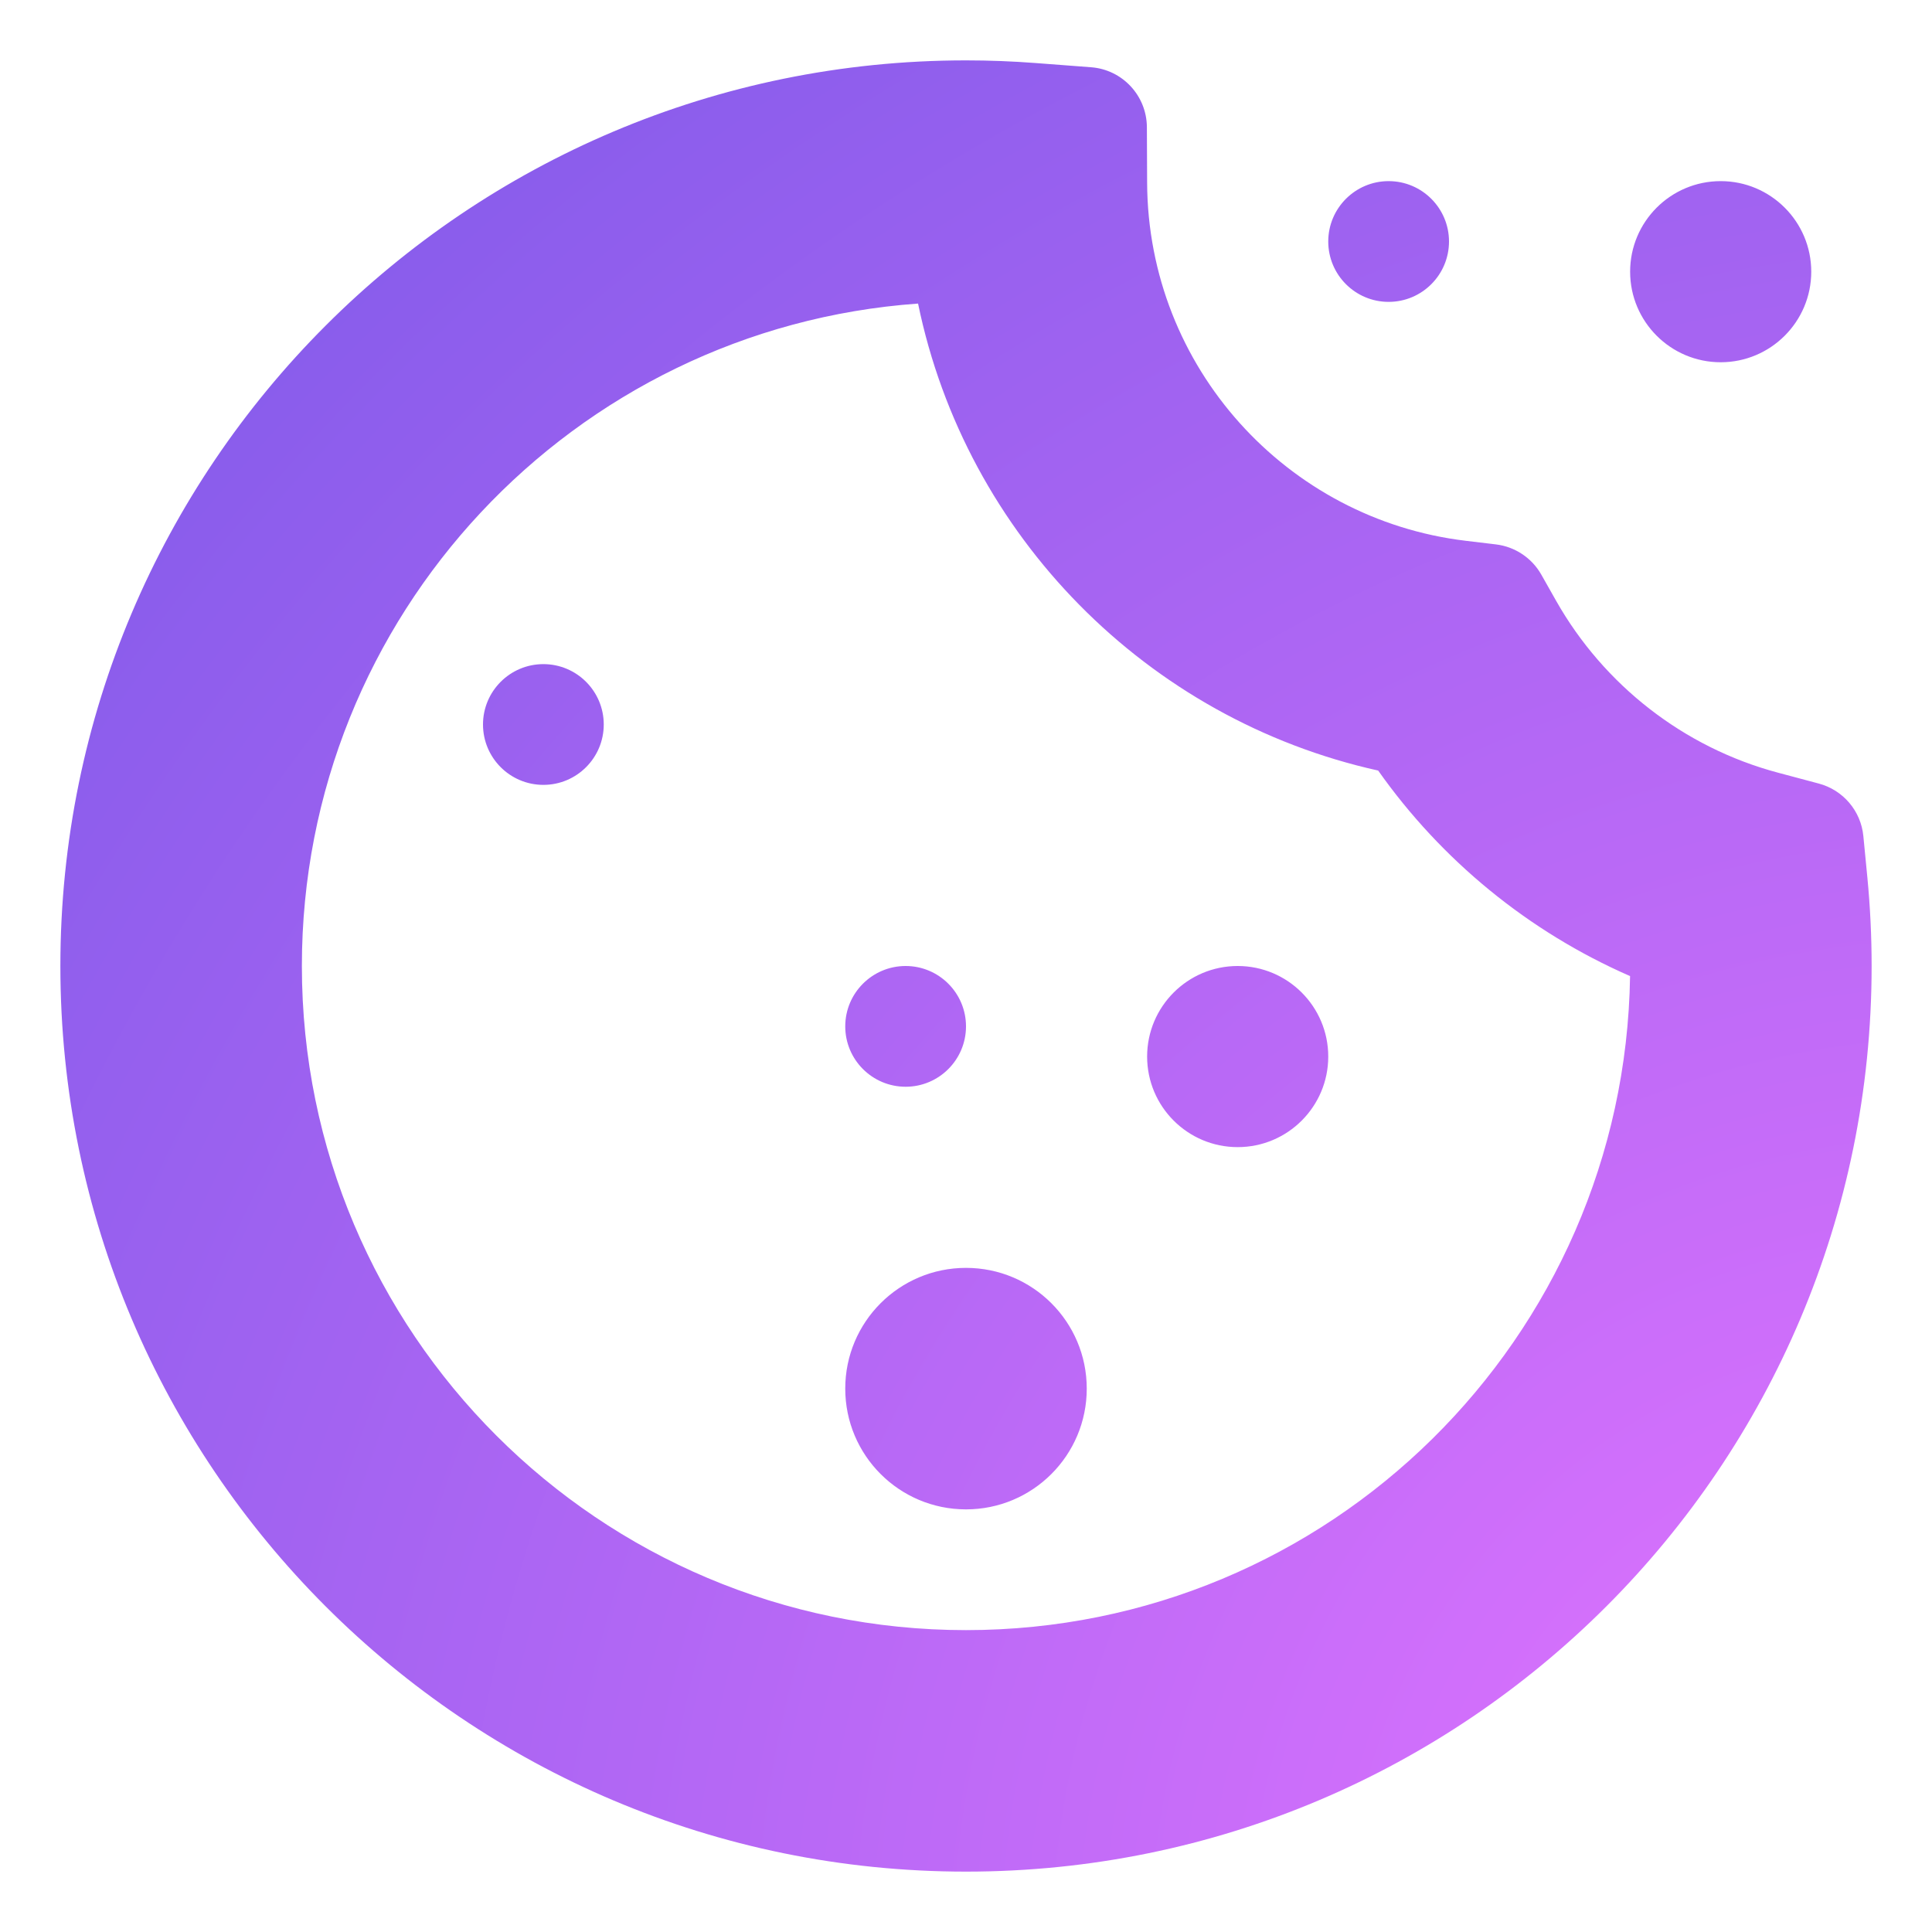 <svg width="32" height="32" viewBox="0 0 32 32" fill="none" xmlns="http://www.w3.org/2000/svg">
<path fill-rule="evenodd" clip-rule="evenodd" d="M16 1C7.716 1 1 7.716 1 16C1 24.284 7.716 31 16 31C24.284 31 31 24.284 31 16C31 15.508 30.976 15.02 30.93 14.539L30.863 13.848C30.823 13.432 30.528 13.085 30.124 12.978L29.453 12.799C27.885 12.382 26.564 11.342 25.777 9.956L25.528 9.516C25.371 9.24 25.092 9.055 24.777 9.017L24.276 8.957C21.314 8.602 19.014 6.084 19 3.029L18.996 2.106C18.993 1.585 18.591 1.153 18.072 1.114L17.152 1.044C16.771 1.015 16.387 1 16 1ZM5 16C5 10.192 9.501 5.435 15.206 5.028C15.998 8.875 19 11.914 22.827 12.763C23.873 14.245 25.314 15.431 26.999 16.167C26.91 22.165 22.019 27 16 27C9.925 27 5 22.075 5 16ZM24 4C24 4.552 23.552 5 23 5C22.448 5 22 4.552 22 4C22 3.448 22.448 3 23 3C23.552 3 24 3.448 24 4ZM10 12C10 12.552 9.552 13 9 13C8.448 13 8 12.552 8 12C8 11.448 8.448 11 9 11C9.552 11 10 11.448 10 12ZM15 18C15.552 18 16 17.552 16 17C16 16.448 15.552 16 15 16C14.448 16 14 16.448 14 17C14 17.552 14.448 18 15 18ZM18 23C18 24.105 17.105 25 16 25C14.895 25 14 24.105 14 23C14 21.895 14.895 21 16 21C17.105 21 18 21.895 18 23ZM20.5 19C21.328 19 22 18.328 22 17.5C22 16.672 21.328 16 20.5 16C19.672 16 19 16.672 19 17.5C19 18.328 19.672 19 20.5 19ZM30 4.5C30 5.328 29.328 6 28.5 6C27.672 6 27 5.328 27 4.5C27 3.672 27.672 3 28.5 3C29.328 3 30 3.672 30 4.5Z" fill="url(#paint0_radial)"/>
<defs>
<radialGradient id="paint0_radial" cx="0" cy="0" r="1" gradientUnits="userSpaceOnUse" gradientTransform="translate(31 31) rotate(-134.549) scale(44.903 48.193)">
<stop stop-color="#E374FF"/>
<stop offset="1" stop-color="#7457E7"/>
</radialGradient>
</defs>
</svg>
